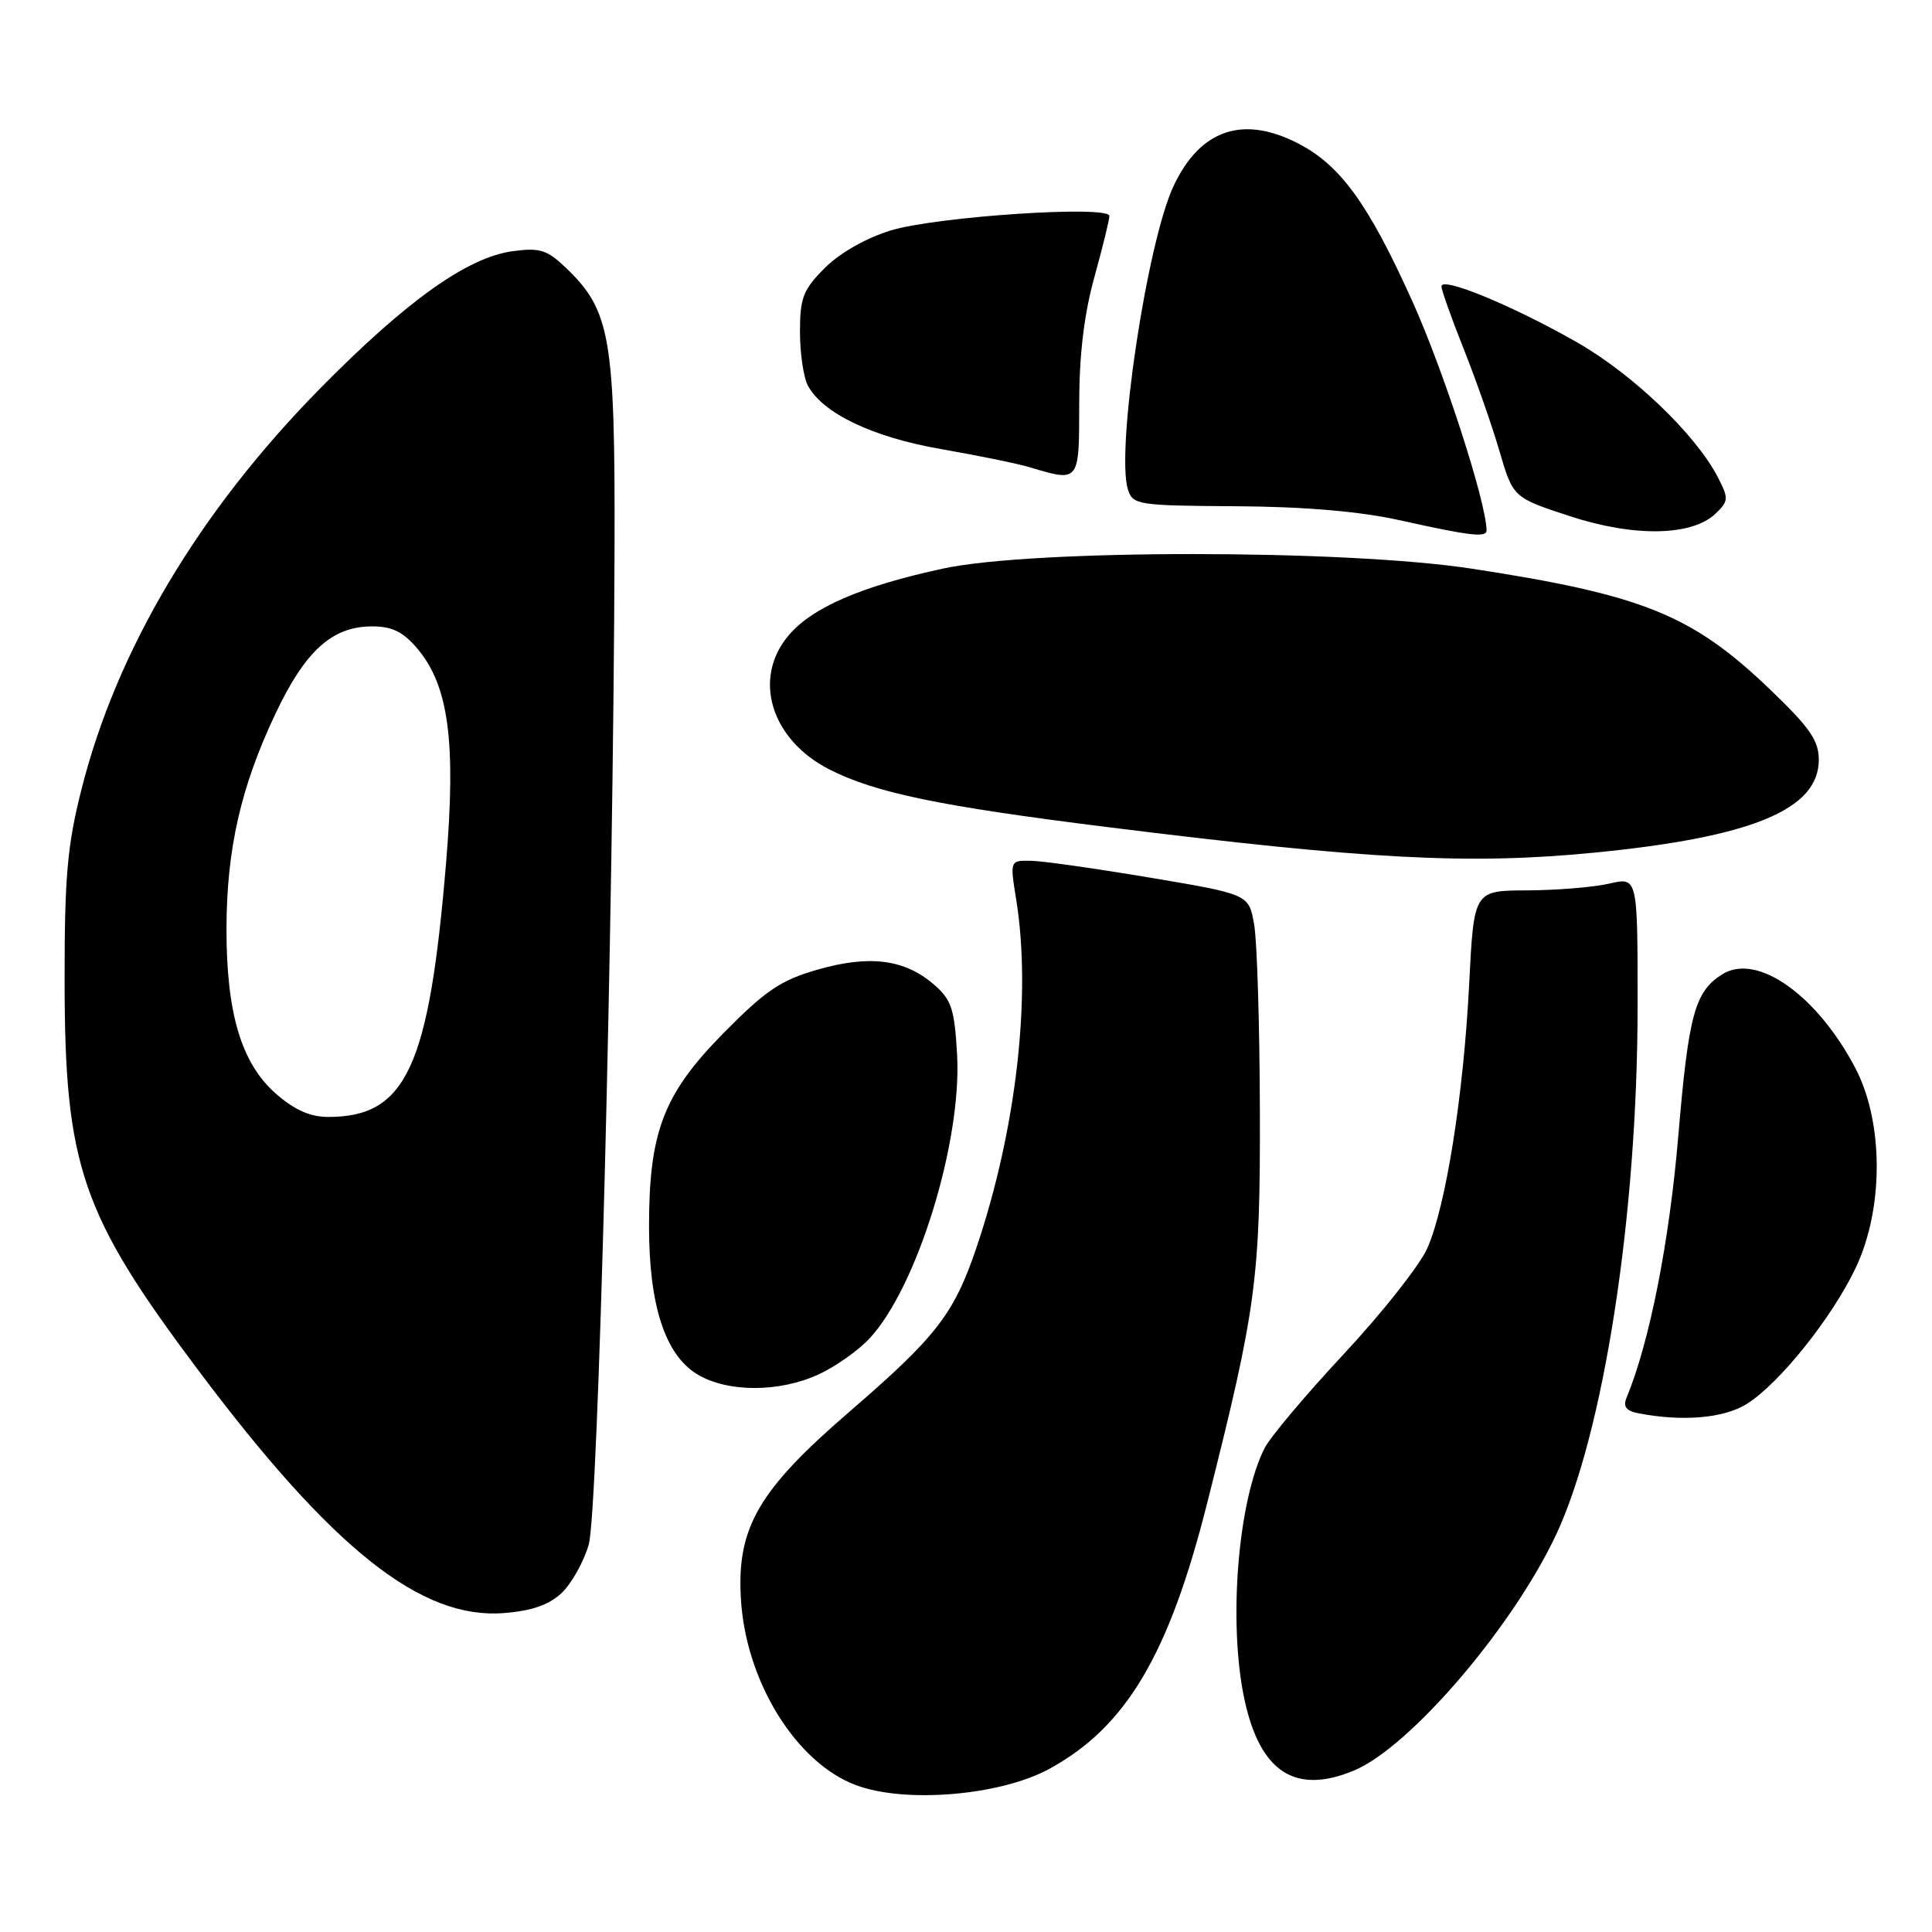 <?xml version="1.0" encoding="UTF-8" standalone="no"?>
<!DOCTYPE svg PUBLIC "-//W3C//DTD SVG 1.1//EN" "http://www.w3.org/Graphics/SVG/1.1/DTD/svg11.dtd" >
<svg xmlns="http://www.w3.org/2000/svg" xmlns:xlink="http://www.w3.org/1999/xlink" version="1.1" viewBox="0 0 256 256">
 <g >
 <path fill="currentColor"
d=" M 139.01 234.40 C 149.22 228.84 154.89 219.29 159.98 199.08 C 166.49 173.29 167.00 169.42 166.94 147.14 C 166.91 135.79 166.57 124.70 166.18 122.50 C 165.48 118.50 165.48 118.50 152.49 116.31 C 145.35 115.11 138.22 114.09 136.66 114.06 C 133.81 114.00 133.81 114.00 134.66 119.25 C 136.70 131.98 134.66 149.76 129.36 165.39 C 126.40 174.12 124.06 177.13 112.60 187.02 C 100.51 197.44 97.62 202.40 98.17 211.83 C 98.81 222.82 105.51 233.64 113.50 236.57 C 120.04 238.98 132.56 237.91 139.01 234.40 Z  M 179.42 234.60 C 186.81 231.51 200.38 215.69 206.16 203.42 C 212.50 189.97 216.98 161.03 216.99 133.36 C 217.00 116.21 217.00 116.21 213.25 117.08 C 211.19 117.56 206.31 117.96 202.40 117.98 C 195.30 118.00 195.30 118.00 194.68 130.25 C 193.94 145.05 191.58 159.91 189.11 165.43 C 188.11 167.67 183.17 173.93 178.13 179.34 C 173.08 184.75 168.34 190.38 167.59 191.84 C 164.03 198.79 162.72 215.00 164.89 225.16 C 166.96 234.82 171.63 237.85 179.42 234.60 Z  M 74.41 211.09 C 75.72 209.85 77.34 206.97 78.01 204.67 C 79.26 200.36 81.28 122.25 81.43 72.50 C 81.51 44.79 80.88 41.13 75.03 35.53 C 72.50 33.10 71.54 32.80 67.96 33.28 C 61.97 34.08 53.93 39.80 42.50 51.39 C 26.41 67.71 15.46 86.08 10.79 104.62 C 8.91 112.05 8.55 116.20 8.56 130.00 C 8.58 154.52 10.77 160.90 26.29 181.59 C 44.06 205.28 55.79 214.60 66.76 213.74 C 70.43 213.46 72.74 212.66 74.41 211.09 Z  M 231.41 186.06 C 235.72 183.39 242.73 174.64 245.89 168.00 C 249.63 160.12 249.60 148.67 245.83 141.50 C 240.74 131.82 232.81 126.23 228.23 129.09 C 224.57 131.37 223.75 134.40 222.39 150.44 C 221.20 164.56 218.58 177.83 215.54 185.17 C 215.03 186.40 215.46 186.96 217.17 187.28 C 222.97 188.39 228.39 187.92 231.41 186.06 Z  M 108.50 182.10 C 110.70 181.09 113.71 178.96 115.19 177.38 C 121.50 170.65 127.47 151.30 126.82 139.73 C 126.47 133.64 126.08 132.46 123.71 130.42 C 119.84 127.10 115.21 126.51 108.33 128.48 C 103.43 129.89 101.44 131.24 95.83 136.93 C 87.92 144.97 86.00 149.97 86.00 162.50 C 86.00 172.96 88.13 179.50 92.37 182.09 C 96.37 184.52 103.27 184.53 108.50 182.10 Z  M 211.14 112.99 C 232.11 110.95 241.00 107.28 241.00 100.68 C 241.00 98.11 239.80 96.39 234.43 91.25 C 224.18 81.45 217.65 78.82 195.00 75.35 C 178.20 72.78 136.90 72.77 125.00 75.33 C 114.14 77.67 107.60 80.50 104.48 84.21 C 99.68 89.91 102.15 98.00 109.89 101.95 C 115.98 105.05 124.40 106.80 146.55 109.57 C 181.07 113.88 194.64 114.60 211.14 112.99 Z  M 196.98 70.25 C 196.88 66.33 191.25 49.00 187.10 39.82 C 181.28 26.93 177.58 21.85 171.94 18.97 C 164.66 15.25 159.04 17.18 155.53 24.59 C 152.01 31.99 147.83 59.75 149.46 64.87 C 150.10 66.90 150.78 67.00 163.82 67.08 C 172.96 67.14 180.16 67.76 185.50 68.94 C 194.90 71.03 197.01 71.27 196.98 70.25 Z  M 227.34 68.04 C 229.05 66.39 229.07 66.04 227.63 63.25 C 224.68 57.54 216.30 49.53 208.88 45.31 C 200.37 40.47 191.00 36.61 191.00 37.94 C 191.00 38.44 192.32 42.15 193.92 46.17 C 195.53 50.20 197.67 56.30 198.67 59.72 C 200.49 65.93 200.49 65.93 208.00 68.39 C 216.54 71.19 224.22 71.05 227.34 68.04 Z  M 143.00 53.49 C 143.00 47.05 143.65 41.64 145.00 36.76 C 146.10 32.79 147.00 29.13 147.00 28.62 C 147.00 27.17 124.14 28.68 118.05 30.53 C 114.77 31.53 111.29 33.51 109.30 35.50 C 106.42 38.38 106.00 39.45 106.00 43.97 C 106.00 46.81 106.47 50.01 107.04 51.08 C 109.02 54.78 115.65 57.94 124.72 59.51 C 129.55 60.35 134.85 61.43 136.50 61.93 C 143.04 63.89 143.00 63.94 143.00 53.49 Z  M 36.55 144.91 C 31.98 140.90 30.00 134.26 30.01 123.07 C 30.03 112.50 31.92 104.23 36.51 94.55 C 40.47 86.20 44.02 83.00 49.32 83.00 C 51.98 83.00 53.43 83.72 55.34 85.99 C 59.45 90.88 60.44 98.30 59.11 114.30 C 56.85 141.46 53.81 148.00 43.49 148.00 C 41.09 148.00 39.01 147.07 36.55 144.91 Z "/>
</g>
</svg>